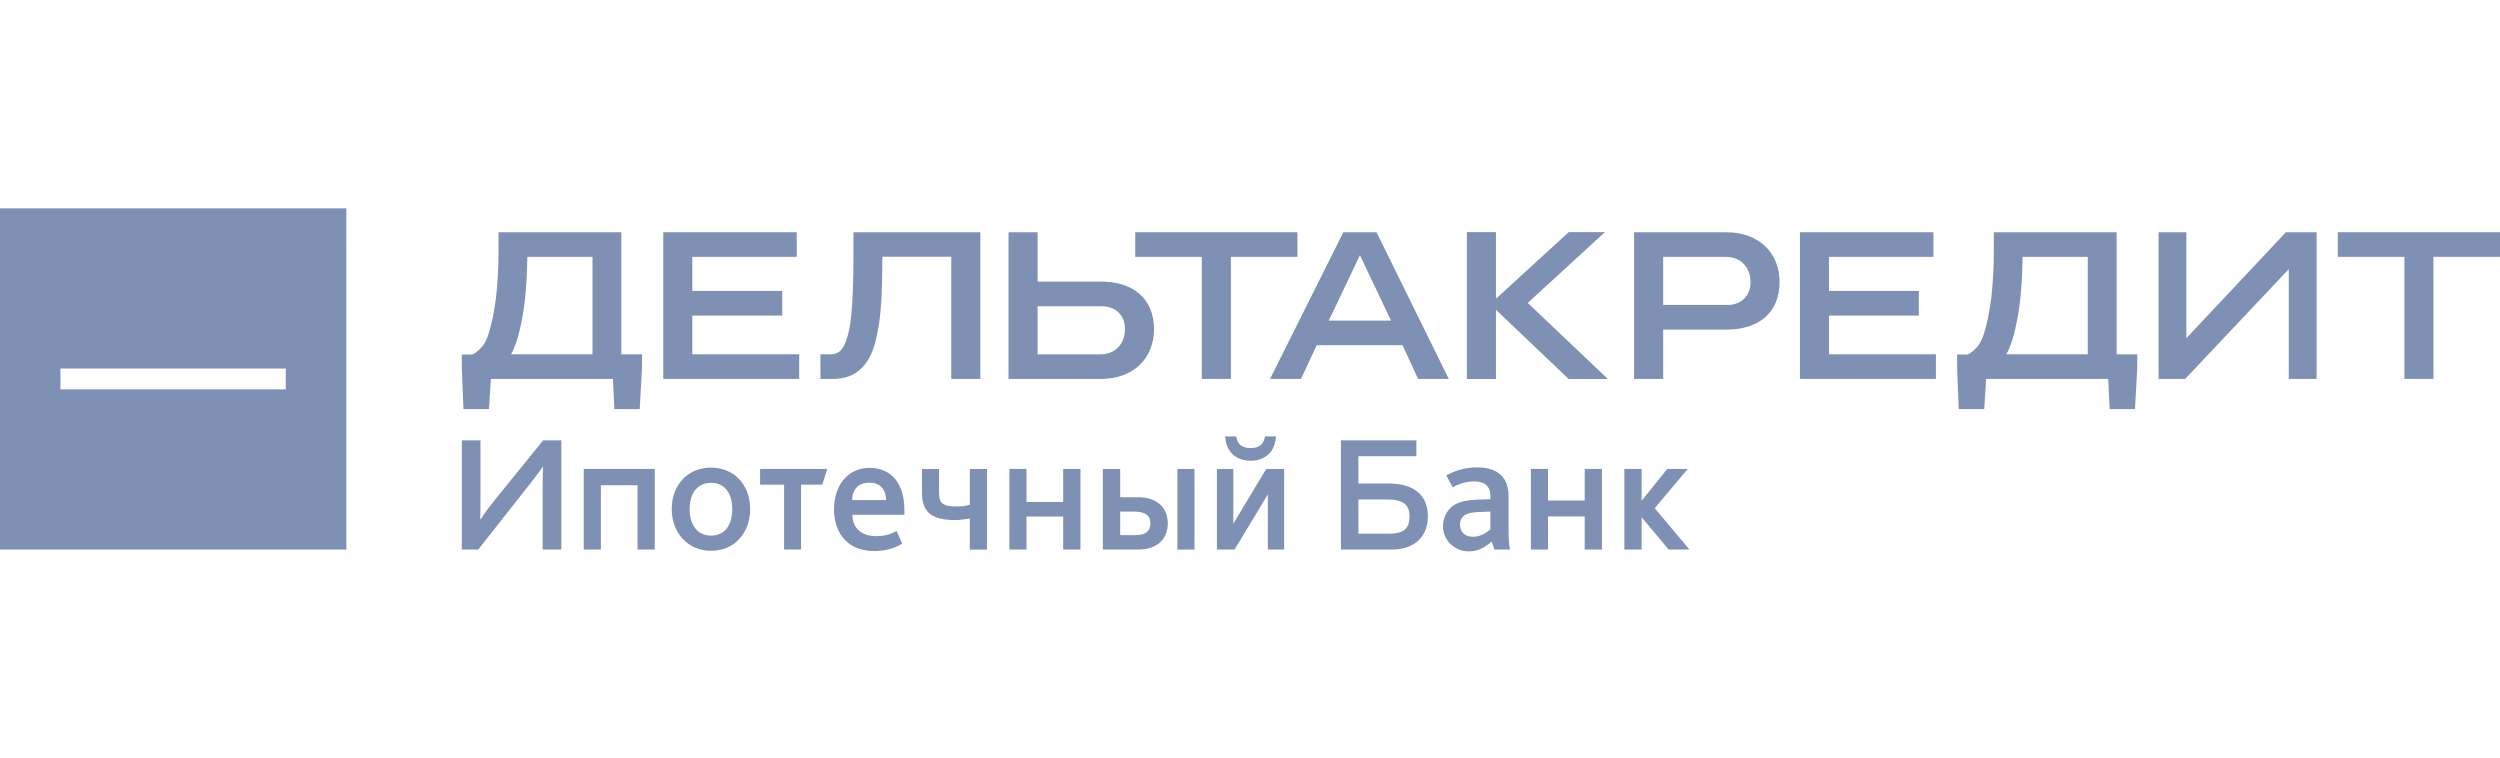 <svg width="66" height="20" viewBox="0 0 66 20" fill="none" xmlns="http://www.w3.org/2000/svg">
<path d="M42.408 9.967L40.332 7.997L42.325 6.169L42.368 6.129H41.414L41.407 6.135L39.493 7.887V6.129H38.725V10.006H39.493V8.178L41.407 10L41.413 10.006H42.449L42.408 9.967Z" fill="#7E91B4"/>
<path d="M16.404 9.354V6.131H13.161V6.627C13.161 6.843 13.156 7.056 13.144 7.262C13.134 7.467 13.116 7.671 13.093 7.866C13.069 8.06 13.038 8.246 13.002 8.418C12.966 8.588 12.924 8.743 12.878 8.876C12.821 9.031 12.748 9.147 12.662 9.221C12.581 9.29 12.509 9.36 12.445 9.36H12.192L12.192 9.711L12.235 10.799H12.909L12.959 10.004H16.181L16.22 10.799H16.888L16.95 9.702V9.354H16.404ZM15.642 6.781V9.353H13.492C13.616 9.136 13.711 8.806 13.784 8.419C13.868 7.967 13.915 7.393 13.922 6.781H15.642Z" fill="#7E91B4"/>
<path d="M55.879 9.354V6.131H52.637V6.627C52.637 6.843 52.632 7.056 52.62 7.262C52.609 7.467 52.592 7.671 52.569 7.866C52.544 8.06 52.514 8.246 52.478 8.418C52.441 8.588 52.4 8.743 52.354 8.876C52.297 9.031 52.224 9.147 52.137 9.221C52.057 9.29 51.984 9.36 51.92 9.36H51.668V9.711L51.71 10.799H52.384L52.434 10.004H55.657L55.695 10.799H56.364L56.424 9.702V9.354H55.879ZM55.117 6.781V9.353H52.968C53.091 9.136 53.186 8.806 53.259 8.419C53.343 7.967 53.39 7.393 53.397 6.781H55.117Z" fill="#7E91B4"/>
<path d="M17.51 6.131H21.034V6.781H18.277V7.681H20.651V8.331H18.277V9.353H21.099V10.003H17.51V6.131Z" fill="#7E91B4"/>
<path d="M31.727 6.781H29.97V6.131H34.252V6.781H32.495V10.003H31.727L31.727 6.781Z" fill="#7E91B4"/>
<path d="M35.464 6.131H36.34L38.248 10.004H37.438L37.027 9.114H34.762L34.345 10.004H33.529L35.464 6.131ZM36.724 8.464L35.902 6.738L35.08 8.464H36.724Z" fill="#7E91B4"/>
<path d="M47.518 6.131H51.043V6.781H48.286V7.681H50.658V8.331H48.286V9.353H51.108V10.003H47.518V6.131Z" fill="#7E91B4"/>
<path d="M61.159 10.004H60.423V7.106L57.688 10.004H56.986V6.131H57.72V8.927L60.348 6.131H61.159V10.004Z" fill="#7E91B4"/>
<path d="M63.476 6.781H61.718V6.131H66V6.781H64.243V10.003H63.476V6.781Z" fill="#7E91B4"/>
<path d="M45.58 6.132H43.14V10.004H43.908V8.701L45.58 8.702C46.44 8.702 46.981 8.243 46.981 7.446C46.981 6.68 46.44 6.132 45.58 6.132ZM45.599 8.051H44.057L43.908 8.051V6.782H45.557C45.977 6.782 46.213 7.074 46.213 7.456C46.213 7.804 45.977 8.051 45.599 8.051Z" fill="#7E91B4"/>
<path d="M30.466 8.69C30.466 7.893 29.926 7.434 29.066 7.434L27.393 7.435V6.132H26.625V10.004H29.066C29.926 10.004 30.466 9.455 30.466 8.69ZM29.699 8.68C29.699 9.062 29.462 9.354 29.043 9.354H27.393V8.085L29.084 8.085C29.462 8.085 29.699 8.333 29.699 8.68Z" fill="#7E91B4"/>
<path d="M22.531 6.131V6.783C22.531 7.397 22.514 7.847 22.48 8.248C22.448 8.636 22.375 8.974 22.262 9.161C22.217 9.234 22.166 9.285 22.114 9.312C22.063 9.338 22.005 9.352 21.939 9.353H21.659V10.003H22.075V10C22.227 9.992 22.366 9.96 22.487 9.902C22.627 9.835 22.749 9.735 22.847 9.605C22.952 9.467 23.034 9.292 23.093 9.084C23.15 8.884 23.195 8.652 23.226 8.396C23.256 8.144 23.275 7.863 23.283 7.562C23.29 7.287 23.293 7.067 23.294 6.777H25.113V10.003H25.881V6.131H22.531Z" fill="#7E91B4"/>
<path fill-rule="evenodd" clip-rule="evenodd" d="M0 5.5H9.143L9.144 14.508H0L0 5.5ZM1.595 9.729H7.544V10.278H1.595V9.729Z" fill="#7E91B4"/>
<path d="M14.34 11.624L13.033 13.236C12.888 13.421 12.771 13.58 12.677 13.721C12.681 13.585 12.685 13.418 12.685 13.238V11.624H12.192V14.508H12.626L13.982 12.786C14.085 12.657 14.172 12.54 14.248 12.437C14.279 12.394 14.309 12.353 14.338 12.315C14.33 12.445 14.326 12.593 14.326 12.766V14.508H14.819V11.624H14.34Z" fill="#7E91B4"/>
<path d="M15.411 12.38V14.508H15.863V12.811H16.831V14.508H17.286V12.38H15.411Z" fill="#7E91B4"/>
<path d="M18.771 12.345C18.161 12.345 17.734 12.796 17.734 13.441C17.734 14.078 18.17 14.541 18.771 14.541C19.072 14.541 19.33 14.432 19.52 14.225C19.703 14.026 19.804 13.748 19.804 13.441C19.803 12.796 19.379 12.345 18.771 12.345ZM18.771 14.14C18.423 14.14 18.206 13.872 18.206 13.441C18.206 13.012 18.423 12.746 18.771 12.746C19.122 12.746 19.331 13.006 19.331 13.441C19.331 13.878 19.122 14.14 18.771 14.14Z" fill="#7E91B4"/>
<path d="M20.066 12.379V12.796H20.7V14.507H21.148V12.796H21.708L21.841 12.379H20.066Z" fill="#7E91B4"/>
<path d="M23.876 13.463C23.876 12.767 23.532 12.351 22.957 12.351C22.395 12.351 22.018 12.795 22.018 13.454C22.018 13.982 22.299 14.548 23.088 14.548C23.356 14.548 23.611 14.48 23.805 14.359L23.818 14.351L23.679 14.036L23.671 14.018L23.654 14.027C23.49 14.115 23.33 14.154 23.137 14.154C22.752 14.154 22.52 13.957 22.502 13.612L22.501 13.591H23.876L23.876 13.463ZM22.497 13.18C22.511 12.903 22.677 12.743 22.952 12.743C23.22 12.743 23.376 12.898 23.392 13.18L23.393 13.201H22.496L22.497 13.18Z" fill="#7E91B4"/>
<path d="M28.068 12.38V13.252H27.1V12.38H26.648V14.508H27.1V13.637H28.068V14.508H28.524V12.38H28.068Z" fill="#7E91B4"/>
<path d="M25.604 12.38V13.326C25.489 13.357 25.37 13.371 25.267 13.371C24.868 13.371 24.79 13.28 24.79 12.982V12.381H24.34V13.008C24.34 13.507 24.58 13.73 25.218 13.73C25.32 13.73 25.402 13.719 25.604 13.689V14.509H26.057V12.381H25.604V12.38Z" fill="#7E91B4"/>
<path d="M33.901 14.508V12.381H33.428L32.56 13.824V12.381H32.127V14.508H32.592L33.471 13.054V14.508H33.901Z" fill="#7E91B4"/>
<path d="M33.687 11.521H33.396L33.388 11.559C33.347 11.744 33.228 11.829 33.015 11.829C32.803 11.829 32.684 11.744 32.643 11.559L32.634 11.521H32.344L32.35 11.575C32.39 11.943 32.639 12.163 33.015 12.163C33.392 12.163 33.64 11.943 33.681 11.575L33.687 11.521Z" fill="#7E91B4"/>
<path d="M41.836 12.38V13.214H40.868V12.38H40.416V14.508H40.868V13.634H41.836V14.508H42.291V12.38H41.836Z" fill="#7E91B4"/>
<path d="M36.667 12.765H35.862V12.043H37.392V11.624H35.401V14.508H36.747C37.332 14.508 37.696 14.174 37.696 13.636C37.697 13.075 37.331 12.765 36.667 12.765ZM36.695 14.089H35.862V13.186H36.61C37.032 13.186 37.212 13.311 37.212 13.636C37.212 13.954 37.048 14.089 36.695 14.089Z" fill="#7E91B4"/>
<path d="M30.052 13.127H29.573V12.381H29.115V14.508H30.052C30.532 14.508 30.83 14.243 30.83 13.817C30.829 13.391 30.532 13.127 30.052 13.127ZM29.98 14.127H29.573V13.507H29.948C30.233 13.507 30.371 13.608 30.371 13.817C30.371 14.024 30.24 14.127 29.98 14.127Z" fill="#7E91B4"/>
<path d="M31.535 12.381H31.083V14.509H31.535V12.381Z" fill="#7E91B4"/>
<path d="M43.339 14.508V13.655L44.052 14.508H44.601L43.685 13.417L44.556 12.38H44.015L43.339 13.22V12.38H42.883V14.508H43.339Z" fill="#7E91B4"/>
<path d="M38.767 14.557C38.994 14.557 39.185 14.471 39.369 14.306L39.381 14.296L39.453 14.508H39.866C39.837 14.405 39.826 14.228 39.826 13.904V13.095C39.826 12.6 39.538 12.339 38.994 12.339C38.706 12.339 38.435 12.409 38.188 12.548L38.184 12.55L38.351 12.867L38.356 12.864C38.538 12.761 38.728 12.709 38.922 12.709C39.116 12.709 39.346 12.776 39.346 13.095V13.179L38.966 13.192C38.72 13.203 38.563 13.243 38.426 13.311C38.261 13.393 38.094 13.616 38.094 13.885C38.094 14.3 38.443 14.557 38.767 14.557ZM38.69 13.588C38.77 13.545 38.879 13.523 39.031 13.518L39.346 13.505V13.973L39.341 13.976C39.192 14.107 39.042 14.17 38.885 14.17C38.675 14.17 38.544 14.048 38.544 13.851C38.544 13.731 38.594 13.64 38.69 13.588Z" fill="#7E91B4"/>
</svg>
